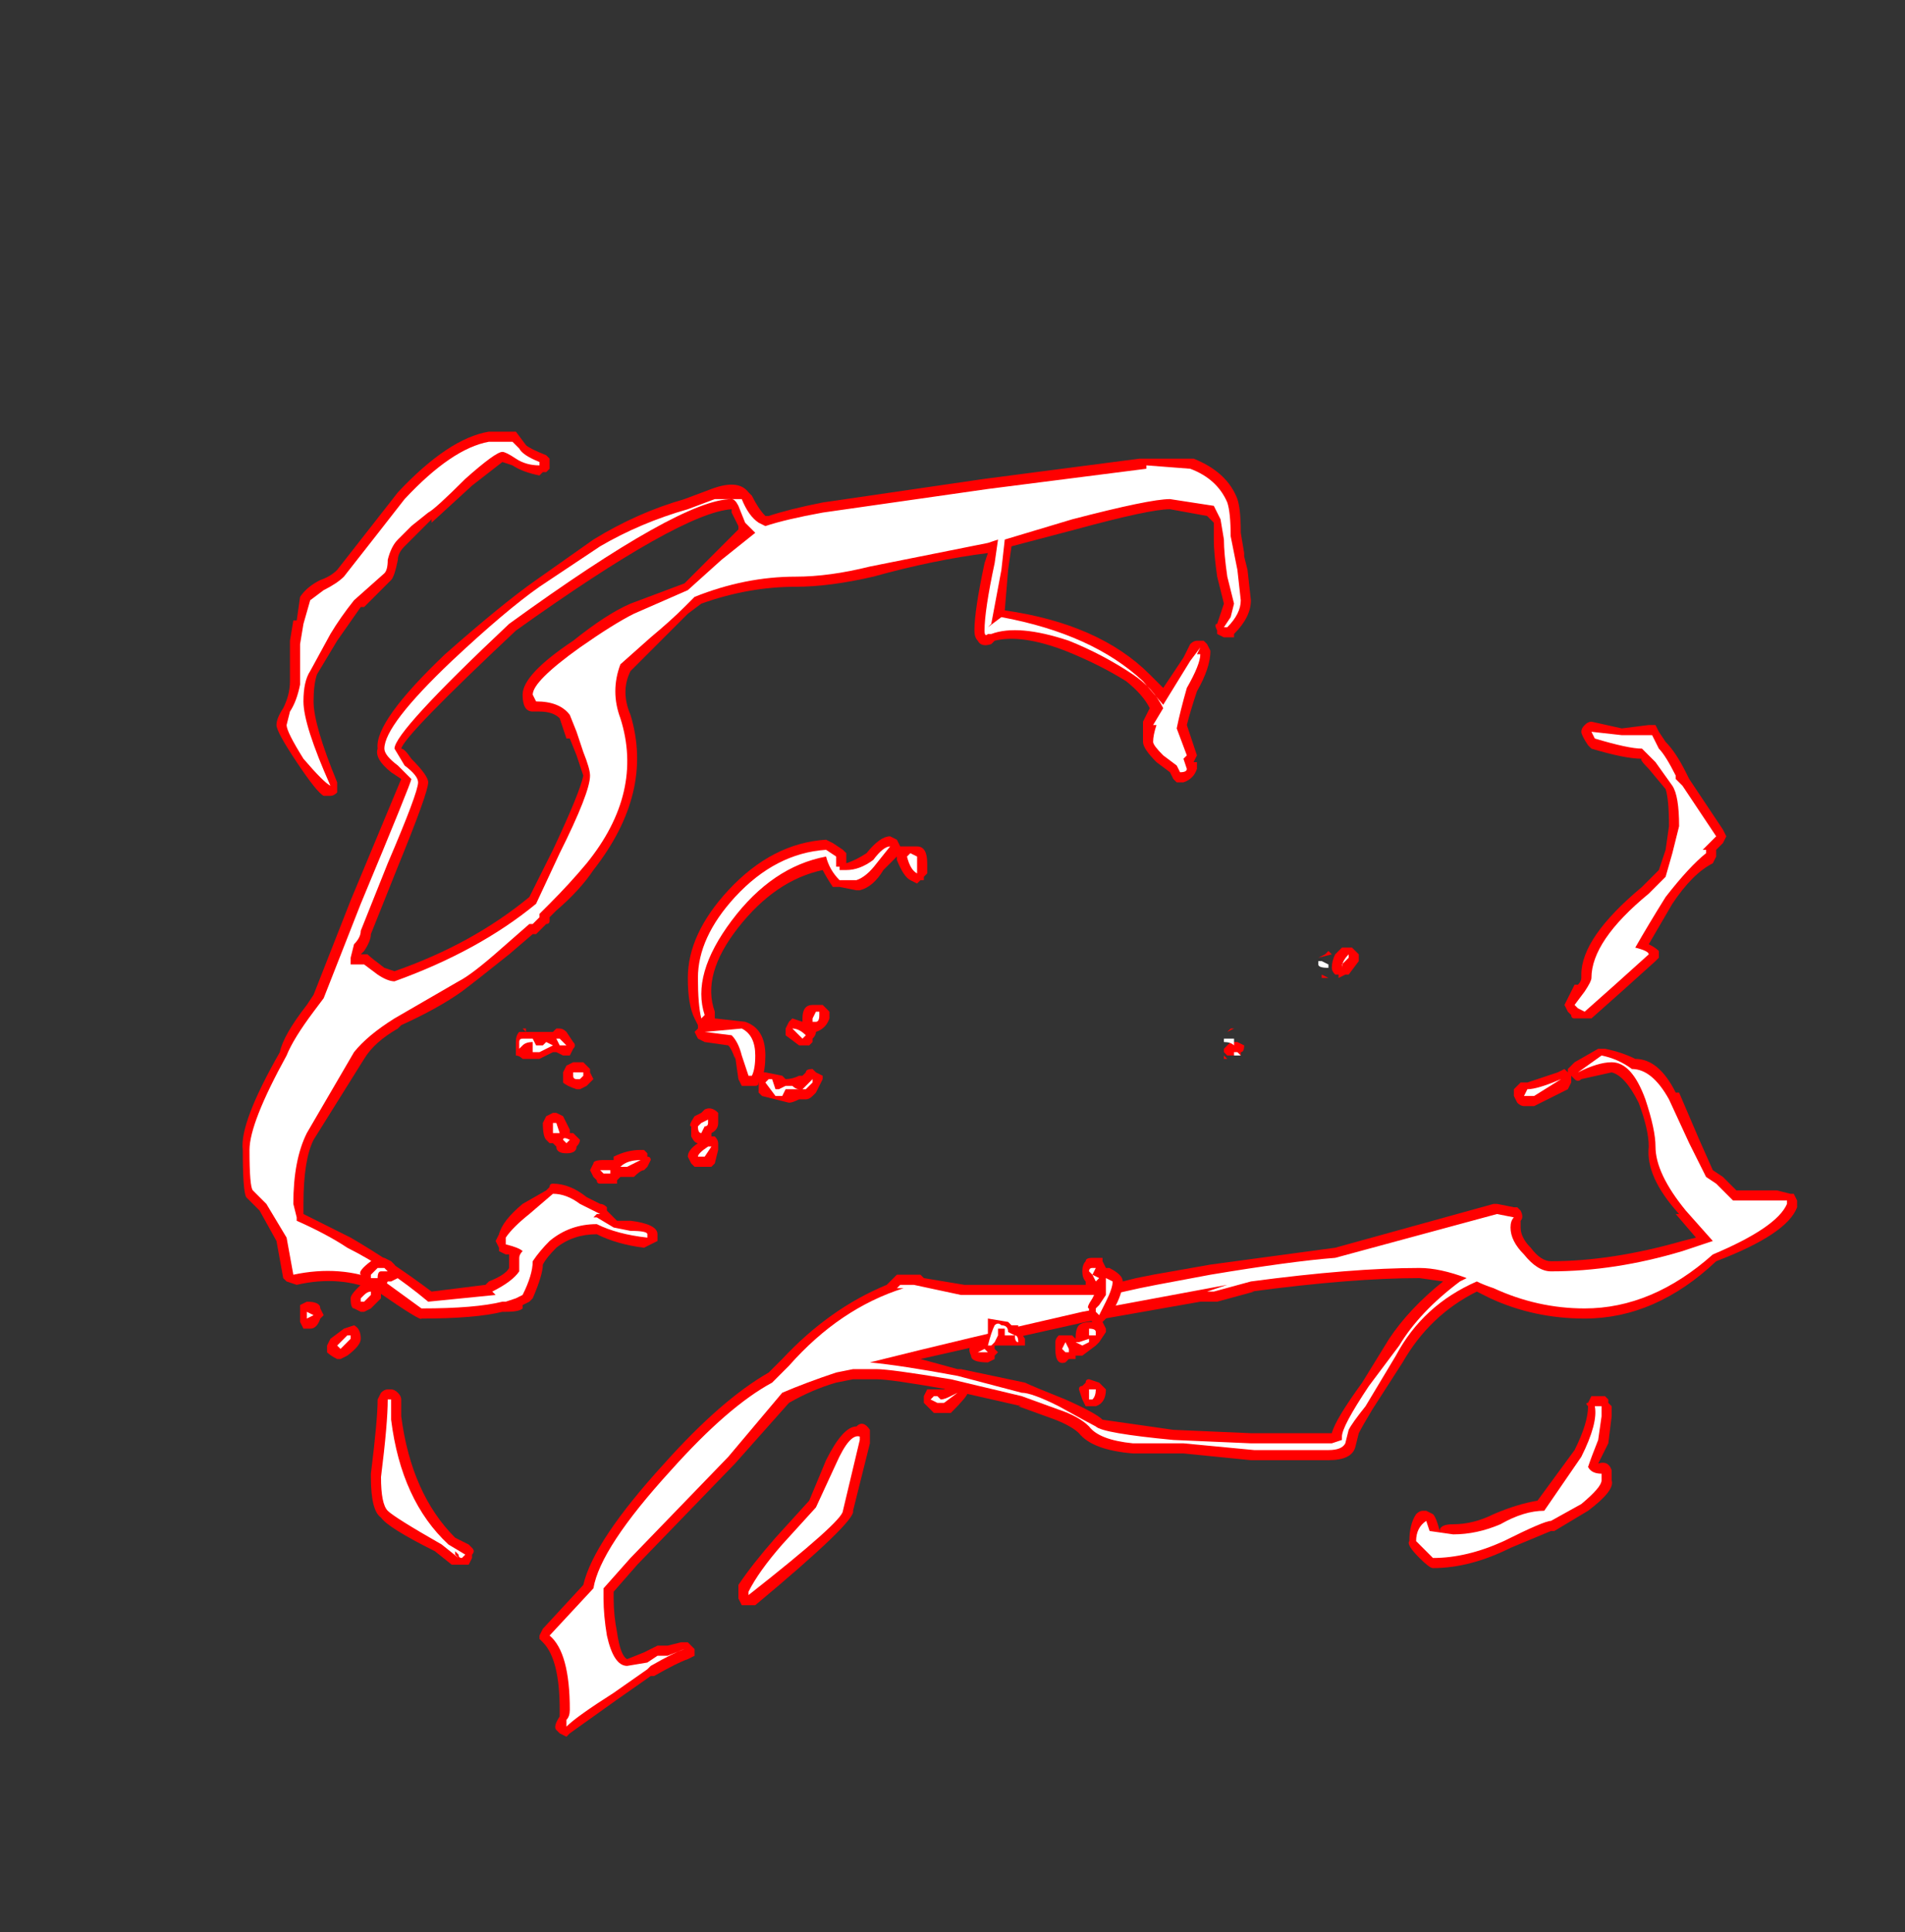 <?xml version="1.0" encoding="UTF-8" standalone="no"?>
<svg xmlns:ffdec="https://www.free-decompiler.com/flash" xmlns:xlink="http://www.w3.org/1999/xlink" ffdec:objectType="frame" height="200.55px" width="197.75px" xmlns="http://www.w3.org/2000/svg">
  <rect width="100%" height="100%" fill="#333333" stroke="none"/>
  <g transform="matrix(1.0, 0.0, 0.0, 1.0, 99.4, 117.95)">
    <use ffdec:characterId="2971" height="19.35" transform="matrix(7.0, 0.0, 0.0, 7.0, -74.2, -73.15)" width="23.05" xlink:href="#shape0"/>
    <use ffdec:characterId="2972" height="6.95" transform="matrix(7.0, 0.0, 0.0, 7.0, -68.25, -19.95)" width="15.7" xlink:href="#shape1"/>
  </g>
  <defs>
    <g id="shape0" transform="matrix(1.0, 0.0, 0.0, 1.0, 10.6, 10.45)">
      <path d="M2.7 -10.05 L3.5 -10.05 Q4.0 -9.85 4.15 -9.45 4.2 -9.3 4.2 -8.95 L4.25 -8.65 4.25 -8.6 4.3 -8.4 4.35 -7.95 Q4.35 -7.7 4.1 -7.45 L4.1 -7.4 3.95 -7.4 3.85 -7.45 3.85 -7.5 Q3.8 -7.6 3.85 -7.6 L3.95 -7.9 3.85 -8.3 Q3.8 -8.65 3.8 -8.85 L3.8 -9.1 3.7 -9.2 3.15 -9.3 Q2.85 -9.3 1.75 -9.0 L0.8 -8.75 0.75 -8.4 0.7 -7.8 Q2.1 -7.6 2.85 -6.85 L3.05 -6.65 3.35 -7.1 3.45 -7.3 Q3.5 -7.35 3.55 -7.35 L3.65 -7.35 3.7 -7.3 3.75 -7.2 Q3.75 -6.95 3.55 -6.6 3.45 -6.3 3.4 -6.1 L3.55 -5.65 3.5 -5.55 3.55 -5.55 3.55 -5.45 Q3.5 -5.3 3.35 -5.25 L3.25 -5.25 3.2 -5.3 3.15 -5.4 2.95 -5.55 Q2.75 -5.75 2.75 -5.85 L2.75 -6.15 2.85 -6.35 Q2.75 -6.55 2.5 -6.75 2.1 -7.0 1.6 -7.2 0.95 -7.45 0.55 -7.35 L0.5 -7.3 Q0.35 -7.25 0.3 -7.35 0.25 -7.4 0.25 -7.5 0.25 -7.8 0.4 -8.5 L0.45 -8.65 Q-0.35 -8.55 -1.25 -8.3 -1.9 -8.15 -2.4 -8.15 -3.1 -8.15 -3.8 -7.9 L-4.0 -7.75 -4.85 -6.9 Q-5.0 -6.6 -4.85 -6.25 -4.5 -5.1 -5.4 -3.95 -5.6 -3.65 -5.95 -3.35 L-6.05 -3.25 -6.05 -3.2 Q-6.05 -3.15 -6.1 -3.15 L-6.25 -3.0 -6.3 -3.0 -6.65 -2.7 Q-7.15 -2.3 -7.35 -2.15 -7.7 -1.9 -8.25 -1.65 L-8.3 -1.6 Q-8.65 -1.4 -8.8 -1.15 L-9.55 0.05 Q-9.7 0.35 -9.7 1.0 L-9.7 1.15 Q-9.3 1.35 -9.0 1.5 -8.4 1.85 -7.8 2.3 L-7.0 2.2 -6.95 2.15 Q-6.7 2.05 -6.65 1.95 L-6.65 1.75 -6.7 1.75 -6.8 1.7 -6.8 1.65 -6.85 1.55 -6.8 1.45 Q-6.75 1.25 -6.45 1.0 L-6.1 0.8 -6.05 0.75 Q-6.05 0.7 -6.0 0.7 -5.75 0.7 -5.5 0.9 L-5.3 1.0 Q-5.25 1.0 -5.2 1.05 L-5.2 1.1 -5.05 1.25 -4.85 1.25 Q-4.45 1.3 -4.45 1.45 L-4.45 1.55 -4.65 1.65 Q-5.05 1.6 -5.35 1.45 -5.7 1.45 -5.95 1.65 -6.1 1.8 -6.15 1.9 -6.15 2.05 -6.3 2.4 L-6.35 2.45 -6.45 2.5 -6.45 2.55 Q-6.5 2.6 -6.7 2.6 L-6.75 2.6 Q-7.15 2.7 -7.95 2.7 -7.95 2.75 -8.6 2.3 -9.15 2.05 -9.8 2.2 L-9.95 2.15 -10.0 2.1 -10.1 1.55 -10.35 1.1 -10.55 0.9 Q-10.6 0.8 -10.6 0.2 -10.65 -0.2 -10.05 -1.25 -10.0 -1.5 -9.65 -1.95 L-9.55 -2.1 -9.0 -3.5 -8.25 -5.3 -8.4 -5.4 Q-8.65 -5.6 -8.6 -5.75 -8.65 -6.15 -7.6 -7.15 -6.75 -7.9 -6.25 -8.25 L-5.4 -8.85 Q-4.75 -9.25 -4.05 -9.45 L-3.65 -9.6 Q-3.25 -9.75 -3.1 -9.55 L-3.05 -9.5 Q-2.95 -9.3 -2.85 -9.2 L-2.8 -9.2 Q-2.5 -9.3 -2.0 -9.4 L0.4 -9.75 2.7 -10.05 M10.8 -5.4 L10.85 -5.3 11.35 -4.55 11.4 -4.45 11.35 -4.35 11.25 -4.25 11.25 -4.15 11.2 -4.05 Q10.9 -3.9 10.6 -3.45 L10.25 -2.85 Q10.35 -2.8 10.4 -2.75 L10.4 -2.65 10.35 -2.6 9.85 -2.15 9.4 -1.75 9.15 -1.75 Q9.1 -1.75 9.1 -1.8 L9.05 -1.85 9.0 -1.95 9.15 -2.25 9.2 -2.25 Q9.25 -2.3 9.25 -2.35 L9.25 -2.4 Q9.25 -2.95 10.15 -3.7 L10.4 -3.95 10.5 -4.25 10.55 -4.6 Q10.55 -5.0 10.5 -5.15 L10.25 -5.45 Q10.1 -5.6 10.15 -5.6 9.9 -5.6 9.4 -5.75 L9.35 -5.8 Q9.25 -5.95 9.25 -6.0 9.25 -6.05 9.3 -6.1 9.35 -6.15 9.4 -6.15 L9.85 -6.05 10.25 -6.1 10.35 -6.1 10.4 -6.0 10.5 -5.85 Q10.65 -5.7 10.8 -5.4 M8.35 -0.8 L8.45 -0.8 Q8.6 -0.85 8.9 -0.95 L9.0 -1.0 9.05 -0.95 9.05 -1.0 9.15 -1.1 9.5 -1.3 9.6 -1.3 Q9.85 -1.25 10.05 -1.15 10.4 -1.15 10.65 -0.65 L10.7 -0.65 11.0 0.05 11.2 0.5 11.35 0.6 11.55 0.8 12.15 0.8 12.35 0.85 12.4 0.85 12.45 0.95 12.45 1.05 Q12.3 1.45 11.25 1.85 10.35 2.7 9.3 2.7 8.55 2.7 7.9 2.4 L7.7 2.3 Q7.0 2.65 6.6 3.35 L6.15 4.05 Q6.0 4.3 5.95 4.4 L5.9 4.6 Q5.85 4.8 5.5 4.8 L4.35 4.8 3.35 4.7 2.6 4.7 Q2.0 4.65 1.8 4.4 1.7 4.3 1.45 4.2 L0.9 4.0 0.95 4.0 -0.15 3.75 Q-1.0 3.6 -1.2 3.6 L-1.55 3.6 -1.8 3.65 Q-2.15 3.75 -2.5 3.95 L-3.3 4.85 -4.75 6.35 -5.1 6.75 -5.1 6.85 Q-5.1 7.1 -5.05 7.35 -5.0 7.7 -4.9 7.75 L-4.65 7.65 -4.45 7.55 -4.3 7.55 -4.1 7.5 -4.0 7.5 -3.9 7.6 Q-3.9 7.65 -3.9 7.7 L-4.0 7.75 Q-4.15 7.8 -4.5 8.0 L-4.55 8.0 -5.05 8.35 -5.75 8.85 -5.8 8.9 -5.9 8.85 -5.95 8.8 Q-6.0 8.75 -5.9 8.6 L-5.9 8.5 Q-5.9 7.75 -6.15 7.5 L-6.2 7.45 -6.2 7.4 -6.15 7.3 -5.55 6.65 Q-5.4 6.0 -4.35 4.85 -3.5 3.9 -2.8 3.5 L-2.6 3.3 Q-1.9 2.55 -1.05 2.2 L-0.9 2.05 -0.55 2.05 -0.5 2.1 0.1 2.2 2.25 2.2 2.65 2.1 2.9 2.05 3.75 1.9 5.6 1.65 7.95 1.0 8.0 1.0 8.25 1.05 8.3 1.05 8.35 1.1 Q8.4 1.2 8.35 1.25 L8.35 1.35 Q8.35 1.5 8.5 1.65 8.65 1.85 8.8 1.85 9.7 1.85 10.75 1.55 L10.95 1.5 10.65 1.15 10.7 1.15 Q10.2 0.6 10.25 0.15 10.25 -0.1 10.1 -0.5 9.9 -0.9 9.7 -0.95 L9.25 -0.85 Q9.2 -0.8 9.15 -0.85 L9.1 -0.9 9.1 -0.8 9.05 -0.7 8.55 -0.45 8.4 -0.45 Q8.35 -0.45 8.3 -0.5 L8.25 -0.6 Q8.25 -0.65 8.25 -0.7 L8.35 -0.8 M6.85 2.1 Q5.85 2.1 4.35 2.3 L4.4 2.3 3.85 2.45 3.6 2.45 1.9 2.75 Q0.55 3.05 -0.55 3.3 L0.0 3.45 0.05 3.45 1.0 3.65 Q1.1 3.7 1.6 3.9 2.05 4.1 2.15 4.2 L3.2 4.35 4.35 4.4 5.55 4.4 Q5.6 4.2 6.0 3.65 L6.4 3.0 Q6.7 2.55 7.2 2.15 L6.85 2.1 M7.15 5.85 Q7.15 5.75 7.35 5.75 7.65 5.75 7.95 5.6 8.3 5.45 8.6 5.4 L9.15 4.65 Q9.35 4.25 9.35 4.0 9.3 3.95 9.35 3.95 L9.4 3.85 9.6 3.85 9.65 3.9 9.65 3.95 9.7 4.0 9.7 4.15 9.65 4.55 9.5 4.85 Q9.65 4.8 9.7 4.95 L9.7 5.1 Q9.75 5.25 9.35 5.55 L8.85 5.85 8.8 5.85 8.2 6.1 Q7.6 6.4 7.05 6.4 7.0 6.4 6.85 6.25 6.65 6.05 6.7 6.0 6.7 5.75 6.8 5.6 6.85 5.55 6.9 5.55 L6.95 5.55 7.05 5.6 Q7.1 5.65 7.15 5.85 M-3.35 -9.3 Q-4.1 -9.25 -6.55 -7.5 -8.2 -5.95 -8.25 -5.75 -8.2 -5.75 -8.1 -5.6 -7.85 -5.35 -7.85 -5.25 -7.85 -5.1 -8.3 -4.0 L-8.7 -3.0 Q-8.7 -2.9 -8.8 -2.75 L-8.85 -2.7 -8.75 -2.7 Q-8.7 -2.65 -8.5 -2.5 L-8.35 -2.45 Q-7.2 -2.85 -6.35 -3.55 L-6.0 -4.25 Q-5.6 -5.1 -5.55 -5.35 L-5.65 -5.65 -5.75 -5.9 -5.8 -5.9 -5.9 -6.2 Q-6.0 -6.3 -6.2 -6.3 L-6.3 -6.3 Q-6.45 -6.3 -6.45 -6.55 -6.45 -6.85 -5.7 -7.35 -5.2 -7.75 -4.85 -7.9 L-4.05 -8.2 -3.25 -9.0 -3.25 -9.05 -3.35 -9.25 -3.35 -9.3 M-9.2 -8.4 L-8.3 -9.55 Q-7.55 -10.35 -6.95 -10.45 L-6.55 -10.45 -6.4 -10.25 Q-6.35 -10.2 -6.1 -10.1 L-6.05 -10.05 -6.05 -9.9 -6.1 -9.85 -6.15 -9.85 -6.2 -9.8 Q-6.45 -9.85 -6.6 -9.95 L-6.75 -10.0 -7.2 -9.65 -7.8 -9.1 -7.8 -9.15 -8.2 -8.75 Q-8.3 -8.65 -8.3 -8.55 -8.35 -8.3 -8.4 -8.25 L-8.8 -7.85 -8.85 -7.85 -9.2 -7.35 -9.5 -6.85 Q-9.55 -6.7 -9.55 -6.45 -9.55 -6.1 -9.2 -5.25 L-9.2 -5.1 Q-9.25 -5.05 -9.3 -5.05 L-9.4 -5.05 Q-9.5 -5.1 -9.8 -5.55 -10.1 -6.0 -10.1 -6.1 -10.1 -6.2 -10.0 -6.35 -9.9 -6.55 -9.9 -6.75 L-9.9 -7.35 -9.85 -7.65 -9.8 -7.65 -9.75 -8.0 Q-9.65 -8.15 -9.45 -8.25 -9.3 -8.3 -9.2 -8.4 M-1.65 -4.1 L-1.65 -4.05 Q-1.5 -4.1 -1.35 -4.2 -1.15 -4.45 -1.0 -4.45 L-0.9 -4.4 -0.85 -4.3 -0.6 -4.3 Q-0.45 -4.3 -0.45 -4.05 L-0.45 -3.9 -0.5 -3.85 -0.5 -3.8 -0.55 -3.8 -0.6 -3.75 -0.7 -3.8 Q-0.8 -3.85 -0.9 -4.1 L-0.9 -4.15 -1.1 -3.95 Q-1.25 -3.7 -1.45 -3.65 L-1.5 -3.65 -1.75 -3.7 -1.85 -3.7 Q-1.95 -3.85 -2.0 -3.95 -2.7 -3.8 -3.25 -3.1 -3.8 -2.4 -3.6 -1.85 L-3.6 -1.75 -3.15 -1.7 Q-2.85 -1.6 -2.85 -1.2 -2.85 -1.0 -2.9 -0.85 L-2.95 -0.8 Q-2.95 -0.75 -3.0 -0.75 L-3.2 -0.75 -3.25 -0.85 -3.3 -1.2 -3.3 -1.15 Q-3.35 -1.3 -3.4 -1.35 L-3.75 -1.4 -3.85 -1.45 -3.9 -1.55 -3.85 -1.6 -3.85 -1.65 -3.9 -1.75 Q-4.0 -1.95 -4.0 -2.35 -4.0 -3.0 -3.4 -3.65 -2.75 -4.35 -1.95 -4.4 L-1.85 -4.35 -1.7 -4.25 -1.65 -4.2 -1.65 -4.1 M-1.7 -4.05 L-1.7 -4.05 M-3.25 6.75 L-3.25 6.65 Q-3.05 6.35 -2.7 5.95 L-2.2 5.4 -1.95 4.8 Q-1.7 4.3 -1.5 4.3 -1.4 4.2 -1.3 4.35 L-1.3 4.55 -1.55 5.55 Q-1.5 5.7 -3.0 6.95 L-3.2 6.95 -3.25 6.85 -3.25 6.75 M-8.55 3.8 Q-8.5 3.75 -8.45 3.75 L-8.4 3.75 Q-8.35 3.75 -8.3 3.8 -8.25 3.85 -8.25 3.9 L-8.25 4.15 Q-8.1 5.3 -7.45 5.95 L-7.25 6.05 -7.2 6.1 Q-7.15 6.15 -7.2 6.2 L-7.2 6.25 -7.25 6.35 -7.5 6.35 -7.75 6.15 Q-8.45 5.8 -8.55 5.65 -8.7 5.55 -8.7 5.05 L-8.7 5.0 Q-8.6 4.2 -8.6 3.9 L-8.55 3.8" fill="#ff0000" fill-rule="evenodd" stroke="none"/>
      <path d="M2.8 -9.95 L3.45 -9.9 Q3.85 -9.75 4.0 -9.4 4.05 -9.25 4.05 -8.9 L4.15 -8.4 4.2 -7.95 Q4.2 -7.75 4.0 -7.55 L3.95 -7.55 4.05 -7.7 4.1 -7.9 4.0 -8.3 Q3.95 -8.65 3.95 -8.85 L3.9 -9.15 3.8 -9.35 3.15 -9.45 Q2.85 -9.45 1.7 -9.15 L0.7 -8.85 0.65 -8.4 0.5 -7.6 0.45 -7.55 0.65 -7.7 Q2.0 -7.45 2.75 -6.75 L3.05 -6.4 3.45 -7.05 3.6 -7.25 3.55 -7.15 3.6 -7.15 Q3.6 -7.0 3.4 -6.65 3.3 -6.3 3.25 -6.05 L3.4 -5.65 3.35 -5.6 3.4 -5.45 Q3.4 -5.4 3.3 -5.4 L3.25 -5.5 3.05 -5.65 Q2.9 -5.8 2.9 -5.85 2.9 -5.95 2.95 -6.1 L2.9 -6.1 3.05 -6.35 Q2.9 -6.65 2.6 -6.85 2.15 -7.15 1.65 -7.35 0.9 -7.6 0.5 -7.45 L0.45 -7.45 Q0.4 -7.4 0.4 -7.5 0.4 -7.8 0.55 -8.5 L0.6 -8.85 0.45 -8.8 -1.3 -8.45 Q-1.9 -8.3 -2.4 -8.3 -3.15 -8.3 -3.9 -8.0 L-4.05 -7.85 Q-4.25 -7.65 -4.55 -7.4 L-5.0 -7.0 Q-5.15 -6.6 -5.0 -6.2 -4.65 -5.1 -5.5 -4.05 -5.75 -3.75 -6.05 -3.45 L-6.2 -3.3 -6.2 -3.25 -6.3 -3.15 -6.35 -3.15 -6.75 -2.8 Q-7.2 -2.4 -7.4 -2.3 L-8.35 -1.75 Q-8.75 -1.5 -8.95 -1.25 L-9.65 -0.05 Q-9.85 0.35 -9.85 1.0 L-9.8 1.2 -9.8 1.25 Q-9.35 1.45 -9.05 1.65 -8.45 1.95 -7.85 2.45 L-6.85 2.35 -6.9 2.3 Q-6.6 2.15 -6.5 2.0 -6.5 1.95 -6.5 1.8 -6.5 1.75 -6.45 1.7 -6.5 1.65 -6.7 1.6 L-6.7 1.5 Q-6.6 1.35 -6.35 1.15 L-6.0 0.85 Q-5.8 0.85 -5.6 1.0 L-5.3 1.15 -5.35 1.15 -5.4 1.2 -5.35 1.2 -5.1 1.35 -4.85 1.4 Q-4.6 1.4 -4.6 1.45 L-4.6 1.5 Q-5.05 1.45 -5.35 1.3 -5.75 1.3 -6.05 1.55 -6.2 1.7 -6.3 1.85 -6.3 2.05 -6.45 2.35 L-6.55 2.4 -6.7 2.45 -6.75 2.45 Q-7.15 2.55 -7.95 2.55 L-8.5 2.15 -8.55 2.15 Q-9.15 1.9 -9.85 2.05 L-9.95 1.5 -10.25 1.0 -10.45 0.8 Q-10.5 0.75 -10.5 0.2 -10.5 -0.2 -9.95 -1.2 -9.85 -1.45 -9.55 -1.85 L-9.4 -2.05 -8.85 -3.45 Q-8.1 -5.25 -8.1 -5.3 L-8.3 -5.5 Q-8.5 -5.65 -8.5 -5.75 -8.5 -6.1 -7.5 -7.05 -6.7 -7.8 -6.2 -8.15 L-5.3 -8.75 Q-4.7 -9.1 -4.0 -9.3 L-3.6 -9.45 -3.2 -9.45 Q-3.1 -9.2 -2.95 -9.1 L-2.85 -9.05 Q-2.55 -9.15 -2.0 -9.25 L0.45 -9.6 2.8 -9.9 2.8 -9.95 M10.15 -5.75 Q9.95 -5.75 9.45 -5.9 L9.4 -6.0 9.85 -5.95 10.3 -5.95 10.4 -5.75 Q10.5 -5.65 10.65 -5.35 L10.65 -5.3 10.75 -5.2 11.25 -4.45 11.05 -4.25 11.1 -4.25 11.1 -4.2 Q10.85 -4.0 10.5 -3.55 10.25 -3.15 10.05 -2.8 10.25 -2.75 10.25 -2.7 L9.75 -2.25 9.3 -1.85 9.2 -1.9 9.15 -1.95 9.3 -2.15 Q9.4 -2.3 9.4 -2.35 9.4 -2.9 10.25 -3.6 L10.5 -3.85 10.6 -4.2 10.7 -4.6 Q10.7 -5.05 10.6 -5.2 L10.35 -5.55 10.15 -5.75 M8.45 -0.7 Q8.6 -0.7 8.95 -0.85 L8.55 -0.6 8.4 -0.6 8.45 -0.7 M9.55 -1.2 Q9.8 -1.15 10.0 -1.0 10.3 -1.0 10.55 -0.55 L10.85 0.1 11.1 0.6 11.25 0.7 11.5 0.95 12.3 0.95 12.3 1.0 Q12.15 1.35 11.2 1.75 10.3 2.55 9.3 2.55 8.6 2.55 7.95 2.25 7.8 2.2 7.7 2.15 6.9 2.5 6.5 3.25 L6.05 4.0 Q5.85 4.25 5.8 4.35 L5.75 4.55 Q5.7 4.65 5.5 4.65 L4.4 4.65 3.35 4.55 2.6 4.55 Q2.1 4.5 1.95 4.3 1.8 4.15 1.5 4.05 L0.95 3.85 -0.1 3.6 Q-1.0 3.45 -1.2 3.45 L-1.55 3.45 -1.8 3.5 Q-2.25 3.65 -2.6 3.8 L-3.4 4.75 -4.85 6.25 -5.25 6.7 -5.25 6.85 Q-5.25 7.1 -5.2 7.4 -5.1 7.85 -4.9 7.85 L-4.6 7.8 -4.45 7.7 -4.3 7.7 -4.05 7.6 Q-4.2 7.65 -4.55 7.85 L-4.6 7.9 -5.1 8.25 Q-5.65 8.6 -5.8 8.75 L-5.8 8.65 Q-5.75 8.6 -5.75 8.5 -5.75 7.65 -6.05 7.4 L-5.4 6.7 Q-5.3 6.1 -4.25 4.95 -3.4 4.0 -2.75 3.65 L-2.5 3.4 Q-1.75 2.55 -0.8 2.25 L-0.9 2.25 -0.85 2.2 -0.65 2.2 0.05 2.35 2.25 2.35 2.7 2.25 2.95 2.2 3.75 2.05 Q4.95 1.85 5.6 1.8 L8.0 1.15 8.25 1.2 Q8.2 1.25 8.2 1.35 8.2 1.55 8.4 1.75 8.6 2.0 8.8 2.0 9.75 2.0 10.75 1.7 L11.2 1.55 10.8 1.1 Q10.35 0.55 10.35 0.15 10.35 -0.1 10.2 -0.55 10.0 -1.1 9.7 -1.1 9.5 -1.1 9.2 -0.95 L9.55 -1.2 M7.55 2.1 Q7.15 1.95 6.85 1.95 5.85 1.95 4.35 2.15 L3.8 2.3 3.7 2.3 4.0 2.2 1.85 2.6 Q0.1 3.0 -1.3 3.35 -0.8 3.4 0.0 3.55 L0.95 3.8 Q1.1 3.8 1.5 4.0 1.95 4.25 2.05 4.3 2.15 4.4 3.2 4.5 L4.35 4.55 5.55 4.55 5.7 4.5 5.7 4.45 Q5.7 4.3 6.1 3.7 L6.55 3.1 Q6.85 2.6 7.45 2.15 L7.55 2.1 M7.0 5.85 L7.35 5.9 Q7.7 5.9 8.05 5.75 8.4 5.55 8.7 5.55 L9.25 4.75 Q9.5 4.25 9.45 4.0 L9.55 4.0 9.55 4.15 9.5 4.5 Q9.4 4.75 9.35 4.9 9.4 5.0 9.55 5.0 L9.55 5.1 Q9.55 5.2 9.25 5.45 L8.8 5.7 Q8.7 5.7 8.1 6.0 7.55 6.25 7.05 6.25 L6.8 6.0 Q6.8 5.8 6.95 5.7 L7.0 5.85 M-3.15 -9.1 L-3.25 -9.35 Q-3.3 -9.45 -3.35 -9.45 -4.1 -9.45 -6.65 -7.6 -8.35 -6.0 -8.35 -5.75 L-8.2 -5.5 Q-8.0 -5.35 -8.0 -5.25 -8.0 -5.1 -8.45 -4.05 L-8.85 -3.05 Q-8.85 -2.95 -8.95 -2.85 L-9.0 -2.65 -9.0 -2.55 -8.8 -2.55 -8.6 -2.4 Q-8.45 -2.3 -8.35 -2.3 -7.1 -2.75 -6.25 -3.45 L-5.9 -4.2 Q-5.45 -5.1 -5.45 -5.35 -5.45 -5.45 -5.55 -5.7 L-5.65 -6.0 -5.75 -6.25 Q-5.9 -6.45 -6.25 -6.45 L-6.3 -6.55 Q-6.3 -6.75 -5.6 -7.25 -5.1 -7.6 -4.8 -7.75 L-4.0 -8.1 -3.5 -8.55 -3.0 -8.95 -3.15 -9.1 M-9.1 -8.3 Q-8.55 -9.0 -8.2 -9.45 -7.5 -10.2 -6.95 -10.3 L-6.6 -10.3 -6.5 -10.2 Q-6.45 -10.1 -6.2 -10.0 L-6.2 -9.95 Q-6.4 -9.95 -6.55 -10.05 -6.7 -10.15 -6.75 -10.15 -6.85 -10.15 -7.3 -9.75 -7.75 -9.3 -7.85 -9.25 L-8.1 -9.05 -8.3 -8.85 Q-8.4 -8.75 -8.45 -8.55 -8.45 -8.4 -8.5 -8.35 L-8.95 -7.95 Q-9.15 -7.7 -9.3 -7.45 L-9.6 -6.9 Q-9.7 -6.75 -9.7 -6.45 -9.7 -6.1 -9.3 -5.2 -9.4 -5.25 -9.7 -5.6 -9.95 -6.0 -9.95 -6.1 L-9.9 -6.3 Q-9.8 -6.45 -9.75 -6.7 L-9.75 -7.3 -9.7 -7.6 -9.6 -7.95 -9.4 -8.1 Q-9.2 -8.2 -9.1 -8.3 M-1.75 -4.0 L-1.75 -3.95 -1.65 -3.95 Q-1.45 -3.95 -1.25 -4.1 -1.1 -4.3 -1.0 -4.3 L-1.2 -4.05 Q-1.35 -3.85 -1.5 -3.8 L-1.75 -3.8 Q-1.9 -3.95 -1.95 -4.15 -2.75 -4.0 -3.35 -3.2 -3.95 -2.4 -3.75 -1.8 L-3.8 -1.75 Q-3.85 -1.95 -3.85 -2.35 -3.85 -2.95 -3.3 -3.55 -2.7 -4.2 -1.95 -4.25 L-1.8 -4.15 -1.8 -4.0 -1.75 -4.0 M-0.6 -3.95 L-0.6 -3.9 Q-0.7 -3.95 -0.75 -4.15 L-0.7 -4.2 -0.6 -4.15 -0.6 -3.95 M-3.2 -1.2 Q-3.25 -1.4 -3.35 -1.5 L-3.75 -1.55 -3.2 -1.6 Q-3.0 -1.5 -3.0 -1.2 -3.0 -1.0 -3.05 -0.9 L-3.1 -0.9 -3.2 -1.2 M-3.1 6.75 Q-2.95 6.45 -2.6 6.05 L-2.1 5.5 -1.8 4.85 Q-1.6 4.4 -1.45 4.45 L-1.45 4.5 -1.7 5.55 Q-1.7 5.7 -3.1 6.8 L-3.1 6.75 M-8.4 3.9 L-8.4 4.2 Q-8.25 5.4 -7.55 6.05 L-7.3 6.2 -7.35 6.25 Q-7.4 6.25 -7.4 6.2 L-7.45 6.15 -7.45 6.2 -7.4 6.25 -7.65 6.05 Q-8.35 5.65 -8.45 5.55 -8.55 5.45 -8.55 5.05 -8.45 4.25 -8.45 3.9 L-8.4 3.9" fill="#ffffff" fill-rule="evenodd" stroke="none"/>
    </g>
    <g id="shape1" transform="matrix(1.0, 0.0, 0.0, 1.0, 9.75, 2.85)">
      <path d="M5.7 -2.8 L5.85 -2.8 5.95 -2.7 5.95 -2.6 5.8 -2.4 5.75 -2.4 5.65 -2.35 5.65 -2.4 5.6 -2.4 Q5.55 -2.45 5.55 -2.5 5.55 -2.6 5.6 -2.7 L5.7 -2.8 M5.5 -2.75 L5.55 -2.7 5.35 -2.65 5.45 -2.7 5.5 -2.75 M5.45 -2.35 L5.4 -2.35 5.4 -2.4 5.5 -2.35 5.45 -2.35 M4.25 -1.35 Q4.25 -1.25 4.2 -1.25 L4.2 -1.2 4.0 -1.2 3.95 -1.25 3.95 -1.3 4.05 -1.4 4.15 -1.4 4.25 -1.35 M4.0 -1.55 L4.05 -1.6 4.1 -1.6 4.0 -1.55 M3.95 -1.2 L4.0 -1.15 3.95 -1.15 3.95 -1.2 M0.45 2.7 L0.75 2.75 0.8 2.8 0.9 2.8 0.9 2.85 1.0 3.0 1.0 3.1 0.55 3.1 0.55 3.15 0.6 3.2 0.55 3.25 0.55 3.3 0.45 3.35 Q0.2 3.35 0.2 3.25 0.15 3.15 0.2 3.1 0.2 3.05 0.25 3.05 L0.35 3.05 0.4 3.0 0.45 3.0 Q0.45 2.9 0.45 2.85 L0.45 2.7 M1.45 3.1 L1.45 3.05 Q1.45 3.0 1.5 2.95 L1.7 2.95 1.75 3.0 Q1.75 2.85 1.8 2.8 1.85 2.75 2.0 2.75 L1.95 2.7 1.95 2.55 Q1.9 2.55 2.0 2.4 L2.05 2.3 2.05 2.25 1.9 2.25 1.9 2.15 Q1.85 2.1 1.85 2.0 1.85 1.9 1.9 1.85 1.9 1.8 2.0 1.8 L2.15 1.8 2.15 1.85 2.2 1.95 2.25 1.95 Q2.45 2.05 2.45 2.15 2.45 2.3 2.35 2.5 L2.2 2.7 2.15 2.75 2.2 2.85 2.2 2.9 2.1 3.05 2.05 3.1 1.85 3.25 1.75 3.25 1.75 3.3 1.65 3.3 1.6 3.35 Q1.45 3.4 1.45 3.15 L1.45 3.1 M2.15 3.7 L2.2 3.75 Q2.2 3.95 2.05 4.0 L1.9 4.0 1.85 3.9 1.8 3.75 Q1.8 3.7 1.85 3.7 L1.9 3.65 Q1.9 3.6 1.95 3.6 L2.1 3.65 2.15 3.7 M0.15 3.8 Q0.15 3.85 -0.1 4.1 L-0.35 4.1 -0.5 3.95 -0.5 3.85 -0.45 3.75 -0.2 3.75 Q0.0 3.6 0.0 3.65 0.05 3.65 0.1 3.7 L0.15 3.8 M-5.9 -1.6 Q-5.85 -1.6 -5.8 -1.55 L-5.7 -1.4 Q-5.65 -1.35 -5.7 -1.3 L-5.75 -1.2 -5.85 -1.2 -5.95 -1.25 -6.0 -1.25 Q-6.1 -1.2 -6.2 -1.15 L-6.45 -1.15 Q-6.5 -1.2 -6.55 -1.2 -6.55 -1.25 -6.55 -1.4 -6.55 -1.5 -6.5 -1.55 L-6.4 -1.55 -6.45 -1.6 -6.4 -1.6 -6.4 -1.55 -6.0 -1.55 -5.95 -1.6 -5.9 -1.6 M-5.8 -1.05 L-5.7 -1.1 -5.55 -1.1 -5.45 -1.0 -5.45 -0.95 -5.4 -0.85 -5.5 -0.75 -5.6 -0.7 -5.65 -0.7 Q-5.8 -0.75 -5.85 -0.8 L-5.85 -0.95 -5.8 -1.05 M-6.1 -0.3 L-6.0 -0.35 -5.95 -0.35 -5.85 -0.3 -5.75 -0.1 -5.75 -0.05 -5.7 -0.05 -5.6 0.05 Q-5.6 0.1 -5.65 0.15 -5.65 0.25 -5.8 0.25 -5.95 0.25 -5.95 0.15 L-6.0 0.1 -6.05 0.1 -6.1 0.05 Q-6.15 0.0 -6.15 -0.2 L-6.1 -0.3 M-2.9 -0.95 L-2.85 -0.95 -2.6 -0.9 -2.55 -0.85 Q-2.45 -0.85 -2.35 -0.9 L-2.3 -0.9 -2.25 -0.95 Q-2.25 -1.0 -2.15 -1.0 L-2.1 -0.95 -2.0 -0.9 -2.0 -0.85 -2.1 -0.65 -2.15 -0.6 Q-2.2 -0.55 -2.25 -0.55 L-2.35 -0.55 Q-2.45 -0.5 -2.5 -0.5 L-2.9 -0.6 -2.95 -0.65 -2.95 -0.95 -2.9 -0.95 M-3.8 -0.35 L-3.75 -0.4 Q-3.65 -0.45 -3.55 -0.35 L-3.55 -0.2 Q-3.55 -0.1 -3.65 -0.05 L-3.65 0.0 -3.6 0.0 Q-3.55 0.05 -3.55 0.1 L-3.55 0.2 -3.6 0.4 -3.65 0.45 -3.9 0.45 -3.95 0.4 -4.0 0.3 Q-4.0 0.2 -3.85 0.1 -3.9 0.1 -3.95 0.0 L-3.95 -0.15 Q-4.0 -0.15 -3.9 -0.3 L-3.8 -0.35 M-2.0 -1.95 L-1.9 -1.85 Q-1.9 -1.8 -1.9 -1.75 -1.95 -1.6 -2.1 -1.55 -2.1 -1.5 -2.15 -1.45 L-2.15 -1.4 -2.2 -1.35 -2.35 -1.35 -2.55 -1.5 -2.55 -1.6 -2.5 -1.7 -2.45 -1.75 -2.3 -1.7 -2.3 -1.75 Q-2.3 -1.95 -2.15 -1.95 L-2.0 -1.95 M-4.6 0.25 L-4.6 0.3 Q-4.55 0.3 -4.55 0.35 L-4.6 0.45 -4.65 0.5 Q-4.7 0.5 -4.8 0.6 L-5.0 0.6 -5.05 0.65 -5.05 0.7 -5.3 0.7 Q-5.35 0.7 -5.35 0.65 L-5.4 0.6 -5.45 0.5 -5.4 0.4 Q-5.4 0.35 -5.25 0.35 L-5.1 0.35 -5.1 0.3 Q-4.9 0.2 -4.7 0.2 L-4.65 0.2 -4.6 0.25 M-8.4 1.85 L-8.35 1.9 -8.3 2.0 -8.3 2.1 -8.4 2.15 -8.45 2.15 -8.5 2.25 -8.55 2.25 -8.55 2.3 Q-8.55 2.35 -8.55 2.4 L-8.7 2.55 -8.8 2.6 -8.85 2.6 -8.95 2.55 Q-9.0 2.55 -9.0 2.4 -9.0 2.35 -8.9 2.25 L-8.85 2.2 -8.85 2.05 Q-8.9 2.0 -8.7 1.85 -8.65 1.8 -8.6 1.8 L-8.5 1.8 -8.4 1.85 M-9.4 2.65 L-9.45 2.7 Q-9.5 2.85 -9.6 2.85 L-9.7 2.85 -9.75 2.75 -9.75 2.5 -9.65 2.45 Q-9.45 2.45 -9.45 2.55 L-9.4 2.65 M-8.85 3.0 Q-8.85 3.1 -9.05 3.25 L-9.15 3.3 -9.2 3.3 Q-9.3 3.25 -9.35 3.2 L-9.35 3.1 -9.3 3.0 -9.1 2.85 -8.95 2.8 Q-8.85 2.85 -8.85 3.0" fill="#ff0000" fill-rule="evenodd" stroke="none"/>
      <path d="M5.7 -2.5 Q5.7 -2.6 5.8 -2.7 L5.8 -2.65 5.7 -2.55 5.7 -2.5 M5.5 -2.55 Q5.5 -2.6 5.5 -2.5 5.35 -2.5 5.35 -2.55 L5.35 -2.6 5.4 -2.6 5.5 -2.55 M4.1 -1.4 L4.1 -1.35 Q4.05 -1.4 3.95 -1.4 L3.95 -1.45 4.1 -1.45 4.1 -1.4 M4.2 -1.2 L4.1 -1.2 4.1 -1.25 4.15 -1.25 4.2 -1.2 M0.6 2.85 L0.6 2.95 0.55 3.05 0.5 3.1 0.45 3.1 Q0.5 2.9 0.55 2.8 0.6 2.75 0.65 2.8 0.75 2.8 0.75 2.9 L0.85 2.95 Q0.9 2.95 0.9 3.05 0.85 3.05 0.85 2.95 L0.7 2.95 0.7 2.85 Q0.75 2.85 0.65 2.85 L0.6 2.85 M0.45 3.2 L0.3 3.2 0.4 3.15 0.45 3.2 M2.2 2.15 L2.2 2.1 2.3 2.15 Q2.3 2.25 2.2 2.45 L2.1 2.65 2.05 2.6 2.05 2.55 2.1 2.5 2.2 2.35 2.2 2.15 M2.2 2.1 Q2.15 2.1 2.1 2.1 L2.2 2.1 M2.1 2.1 L2.05 2.15 2.0 2.05 1.95 2.0 Q1.95 1.95 2.0 1.95 L2.05 1.95 2.0 2.05 2.1 2.1 M2.0 2.95 L1.95 2.95 1.95 3.05 1.85 3.1 1.75 3.05 1.8 3.05 1.95 3.0 Q1.95 2.9 1.95 2.85 2.05 2.85 2.05 2.9 L2.05 2.95 2.0 2.95 M1.6 3.05 L1.65 3.15 1.65 3.2 1.6 3.2 1.55 3.15 1.6 3.05 M2.0 3.9 L1.95 3.9 1.95 3.75 2.05 3.75 Q2.05 3.85 2.0 3.9 M-5.8 -1.35 L-5.9 -1.35 -5.95 -1.45 -5.9 -1.45 -5.8 -1.35 M-6.1 -1.4 L-6.0 -1.35 -6.2 -1.25 -6.3 -1.25 -6.3 -1.4 Q-6.4 -1.4 -6.45 -1.35 L-6.5 -1.3 -6.5 -1.4 Q-6.5 -1.45 -6.45 -1.45 L-6.3 -1.45 -6.25 -1.35 Q-6.3 -1.35 -6.25 -1.35 -6.2 -1.35 -6.15 -1.35 L-6.1 -1.4 M-5.9 -0.05 L-6.0 -0.05 -6.0 -0.2 -5.95 -0.2 -5.9 -0.05 M-5.55 -0.9 L-5.6 -0.85 -5.65 -0.85 Q-5.7 -0.85 -5.7 -0.9 L-5.7 -0.95 -5.55 -0.95 -5.55 -0.9 M-3.7 -0.2 Q-3.7 -0.15 -3.75 -0.15 L-3.8 -0.05 Q-3.85 -0.05 -3.85 -0.15 L-3.8 -0.2 -3.7 -0.25 Q-3.7 -0.3 -3.7 -0.2 M-2.05 -1.85 L-2.05 -1.8 Q-2.05 -1.7 -2.1 -1.7 L-2.15 -1.7 -2.15 -1.75 -2.1 -1.85 -2.05 -1.85 M-2.3 -1.45 L-2.45 -1.6 Q-2.35 -1.6 -2.25 -1.5 L-2.3 -1.45 M-2.3 -0.7 L-2.15 -0.85 -2.15 -0.8 -2.25 -0.7 -2.3 -0.7 M-2.5 -0.7 L-2.55 -0.7 -2.6 -0.6 -2.7 -0.6 -2.85 -0.8 -2.8 -0.85 -2.75 -0.85 -2.7 -0.7 -2.65 -0.7 -2.55 -0.75 -2.45 -0.75 Q-2.4 -0.7 -2.35 -0.7 L-2.5 -0.7 M-3.65 0.15 L-3.75 0.3 -3.85 0.3 Q-3.85 0.25 -3.7 0.15 L-3.65 0.15 M-4.7 0.35 L-4.9 0.45 -5.0 0.45 Q-4.9 0.35 -4.7 0.35 M-5.15 0.5 L-5.15 0.55 -5.25 0.55 -5.3 0.5 -5.15 0.5 M-0.3 3.95 L-0.4 3.9 -0.35 3.85 -0.3 3.85 -0.25 3.9 Q-0.2 3.9 -0.1 3.85 L0.0 3.8 -0.2 3.95 -0.3 3.95 M-5.85 0.05 Q-5.85 0.0 -5.75 0.05 L-5.8 0.1 -5.85 0.05 M-8.6 2.1 L-8.7 2.1 -8.7 2.05 -8.6 1.95 -8.5 1.95 -8.45 2.0 -8.55 2.0 Q-8.6 2.0 -8.6 2.1 M-8.7 2.35 L-8.8 2.45 -8.85 2.45 -8.85 2.4 -8.8 2.35 Q-8.75 2.3 -8.7 2.3 L-8.7 2.35 M-9.55 2.65 L-9.65 2.7 -9.65 2.6 -9.55 2.65 M-9.0 2.95 L-9.0 3.0 -9.15 3.15 -9.2 3.1 -9.05 2.95 -9.0 2.95" fill="#ffffff" fill-rule="evenodd" stroke="none"/>
    </g>
  </defs>
</svg>
